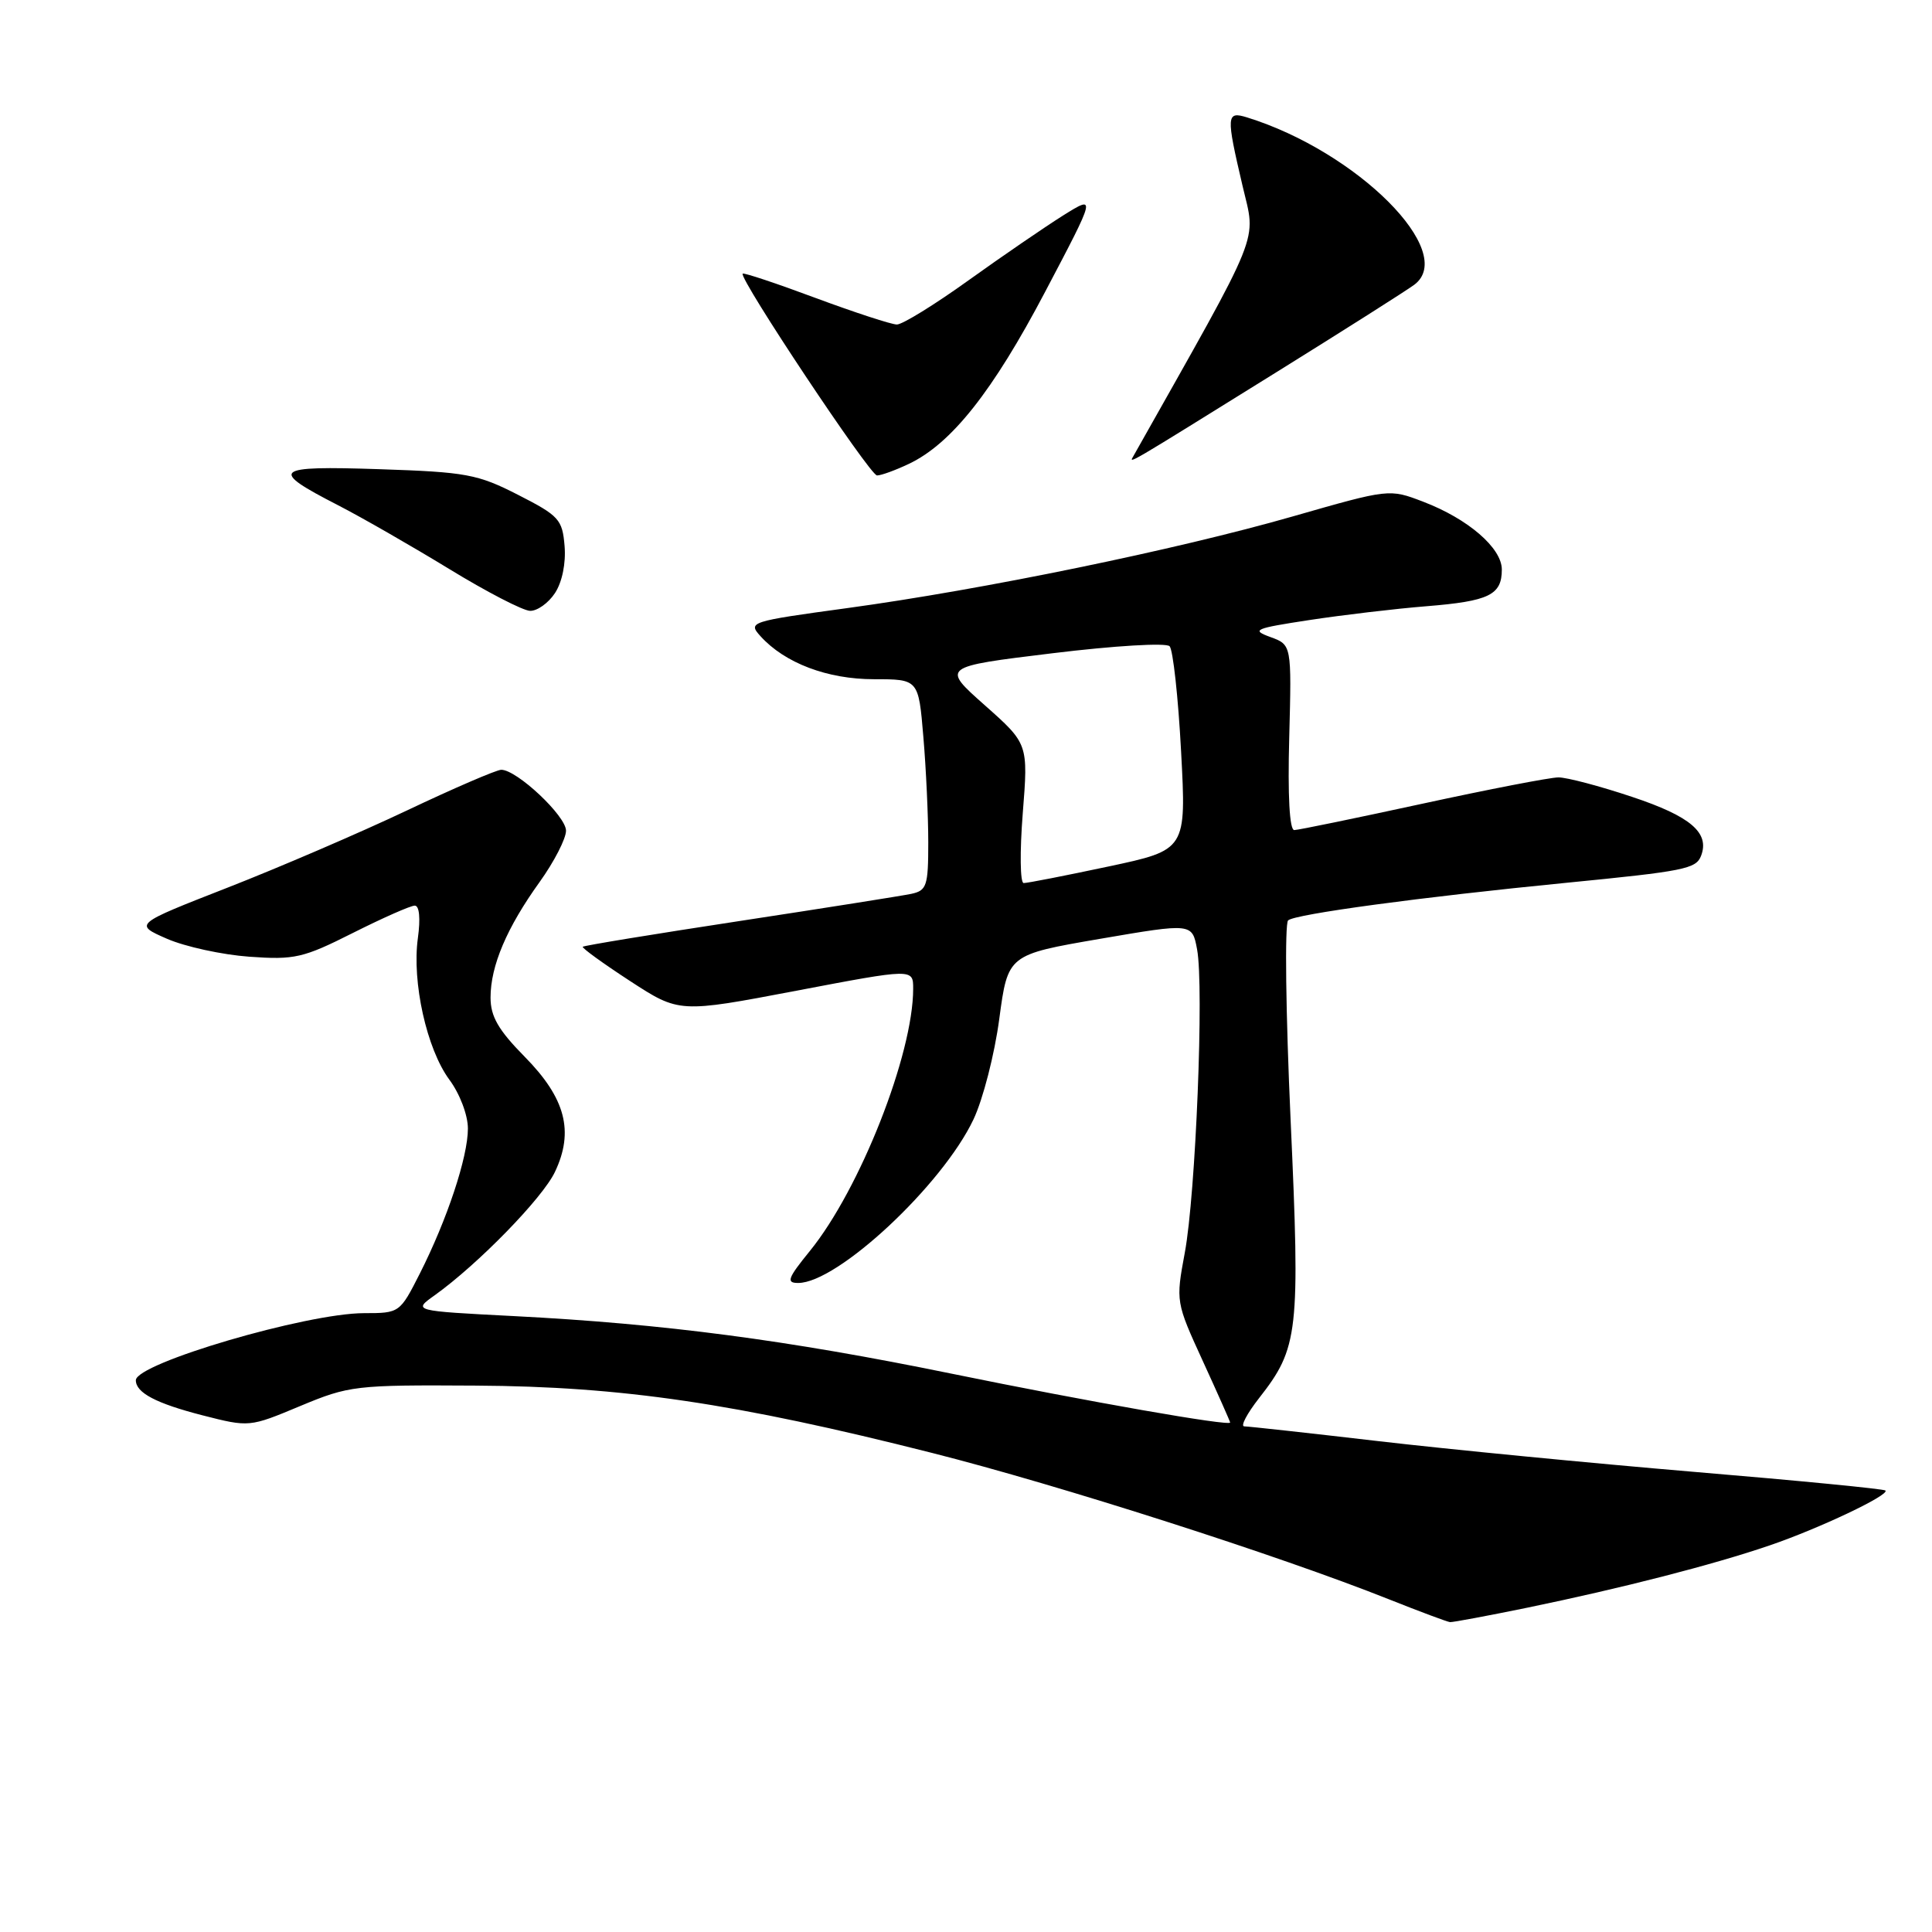<?xml version="1.0" encoding="UTF-8" standalone="no"?>
<!DOCTYPE svg PUBLIC "-//W3C//DTD SVG 1.1//EN" "http://www.w3.org/Graphics/SVG/1.1/DTD/svg11.dtd" >
<svg xmlns="http://www.w3.org/2000/svg" xmlns:xlink="http://www.w3.org/1999/xlink" version="1.1" viewBox="0 0 256 256">
 <g >
 <path fill="currentColor"
d=" M 202.36 213.03 C 214.87 210.45 226.96 207.35 234.47 204.78 C 241.04 202.54 250.42 198.09 249.83 197.50 C 249.63 197.29 238.22 196.18 224.48 195.03 C 210.74 193.87 191.92 192.04 182.66 190.96 C 173.40 189.88 165.39 189.00 164.87 189.00 C 164.34 189.00 165.23 187.31 166.84 185.25 C 172.06 178.59 172.29 176.58 171.01 148.35 C 170.37 134.27 170.22 122.39 170.68 121.96 C 171.53 121.13 188.38 118.86 207.50 116.98 C 223.19 115.44 224.74 115.13 225.40 113.40 C 226.57 110.35 224.02 108.17 216.26 105.59 C 211.99 104.16 207.59 103.00 206.50 103.01 C 205.40 103.01 197.30 104.58 188.50 106.49 C 179.70 108.40 172.05 109.98 171.50 109.99 C 170.87 110.00 170.62 105.47 170.83 97.72 C 171.15 85.44 171.15 85.44 168.33 84.41 C 165.75 83.47 166.22 83.27 173.50 82.16 C 177.90 81.49 184.88 80.66 189.00 80.33 C 197.31 79.66 199.00 78.84 199.00 75.47 C 199.00 72.61 194.53 68.75 188.58 66.48 C 184.09 64.76 184.09 64.76 171.29 68.43 C 155.88 72.85 130.27 78.12 112.24 80.58 C 99.34 82.34 99.08 82.43 100.77 84.30 C 103.99 87.86 109.63 90.00 115.81 90.00 C 121.71 90.00 121.71 90.00 122.35 97.65 C 122.71 101.86 123.00 108.15 123.00 111.63 C 123.00 117.39 122.80 118.00 120.75 118.44 C 119.51 118.70 109.28 120.32 98.00 122.04 C 86.72 123.76 77.37 125.29 77.22 125.45 C 77.07 125.60 79.88 127.64 83.47 129.98 C 90.00 134.23 90.00 134.23 105.50 131.28 C 121.00 128.33 121.00 128.33 121.00 131.01 C 121.00 139.69 113.96 157.57 107.32 165.75 C 104.37 169.38 104.14 170.00 105.76 170.00 C 110.98 170.00 124.86 157.05 128.99 148.33 C 130.25 145.67 131.79 139.68 132.41 135.00 C 133.55 126.50 133.55 126.50 145.76 124.40 C 157.97 122.31 157.97 122.31 158.62 125.80 C 159.55 130.75 158.44 158.25 156.99 166.00 C 155.79 172.46 155.80 172.54 159.39 180.37 C 161.38 184.71 163.00 188.36 163.00 188.49 C 163.00 189.02 144.27 185.74 126.00 182.00 C 104.23 177.55 87.99 175.41 68.10 174.39 C 54.69 173.70 54.69 173.70 57.60 171.63 C 63.33 167.53 71.88 158.77 73.53 155.29 C 76.09 149.91 74.94 145.52 69.53 140.03 C 66.03 136.48 65.00 134.69 65.00 132.18 C 65.00 127.98 67.15 122.92 71.51 116.86 C 73.43 114.18 75.00 111.13 75.00 110.07 C 75.00 108.12 68.49 102.00 66.42 102.00 C 65.80 102.00 60.16 104.43 53.90 107.40 C 47.63 110.37 36.93 114.97 30.12 117.63 C 17.74 122.47 17.74 122.47 22.12 124.39 C 24.53 125.44 29.44 126.51 33.04 126.77 C 39.04 127.20 40.17 126.94 46.76 123.62 C 50.72 121.63 54.40 120.00 54.96 120.00 C 55.57 120.00 55.73 121.70 55.37 124.31 C 54.57 130.13 56.54 138.99 59.54 143.06 C 60.93 144.93 62.00 147.76 62.00 149.54 C 62.00 153.31 59.25 161.60 55.62 168.77 C 52.98 173.97 52.94 174.00 48.23 174.00 C 40.60 174.01 18.00 180.65 18.00 182.89 C 18.00 184.55 20.69 185.96 26.84 187.54 C 33.02 189.12 33.05 189.12 39.77 186.31 C 46.27 183.60 47.07 183.50 63.00 183.60 C 82.41 183.71 97.48 185.93 123.50 192.52 C 140.31 196.77 169.47 206.11 184.00 211.90 C 188.12 213.54 191.79 214.91 192.14 214.94 C 192.49 214.97 197.09 214.11 202.36 213.03 Z  M 73.54 78.58 C 74.49 77.13 75.00 74.63 74.81 72.35 C 74.52 68.83 74.08 68.34 68.65 65.57 C 63.29 62.83 61.78 62.55 50.27 62.17 C 36.15 61.70 35.57 62.21 44.82 66.96 C 47.95 68.57 54.55 72.36 59.50 75.38 C 64.45 78.41 69.28 80.91 70.23 80.94 C 71.18 80.97 72.67 79.91 73.54 78.58 Z  M 120.42 61.47 C 126.06 58.80 131.55 51.86 138.49 38.66 C 145.25 25.82 145.25 25.82 140.87 28.55 C 138.47 30.06 132.83 33.92 128.34 37.14 C 123.86 40.36 119.58 43.00 118.84 43.00 C 118.10 42.99 113.27 41.41 108.09 39.49 C 102.92 37.56 98.56 36.11 98.41 36.26 C 97.85 36.82 115.27 63.00 116.21 63.00 C 116.76 63.00 118.65 62.31 120.42 61.47 Z  M 169.00 49.40 C 178.07 43.76 186.35 38.51 187.40 37.73 C 193.17 33.42 179.84 20.09 165.25 15.56 C 162.49 14.71 162.45 15.27 164.64 24.61 C 166.44 32.31 167.47 29.76 150.20 60.40 C 149.58 61.50 148.71 62.01 169.00 49.40 Z  M 135.52 107.78 C 136.25 98.56 136.25 98.56 130.49 93.45 C 124.74 88.35 124.74 88.35 139.45 86.56 C 147.72 85.55 154.52 85.15 154.98 85.63 C 155.43 86.11 156.12 92.38 156.50 99.56 C 157.20 112.62 157.20 112.62 146.85 114.82 C 141.16 116.03 136.11 117.02 135.64 117.01 C 135.17 117.00 135.12 112.85 135.52 107.78 Z "/>
</g>
</svg>